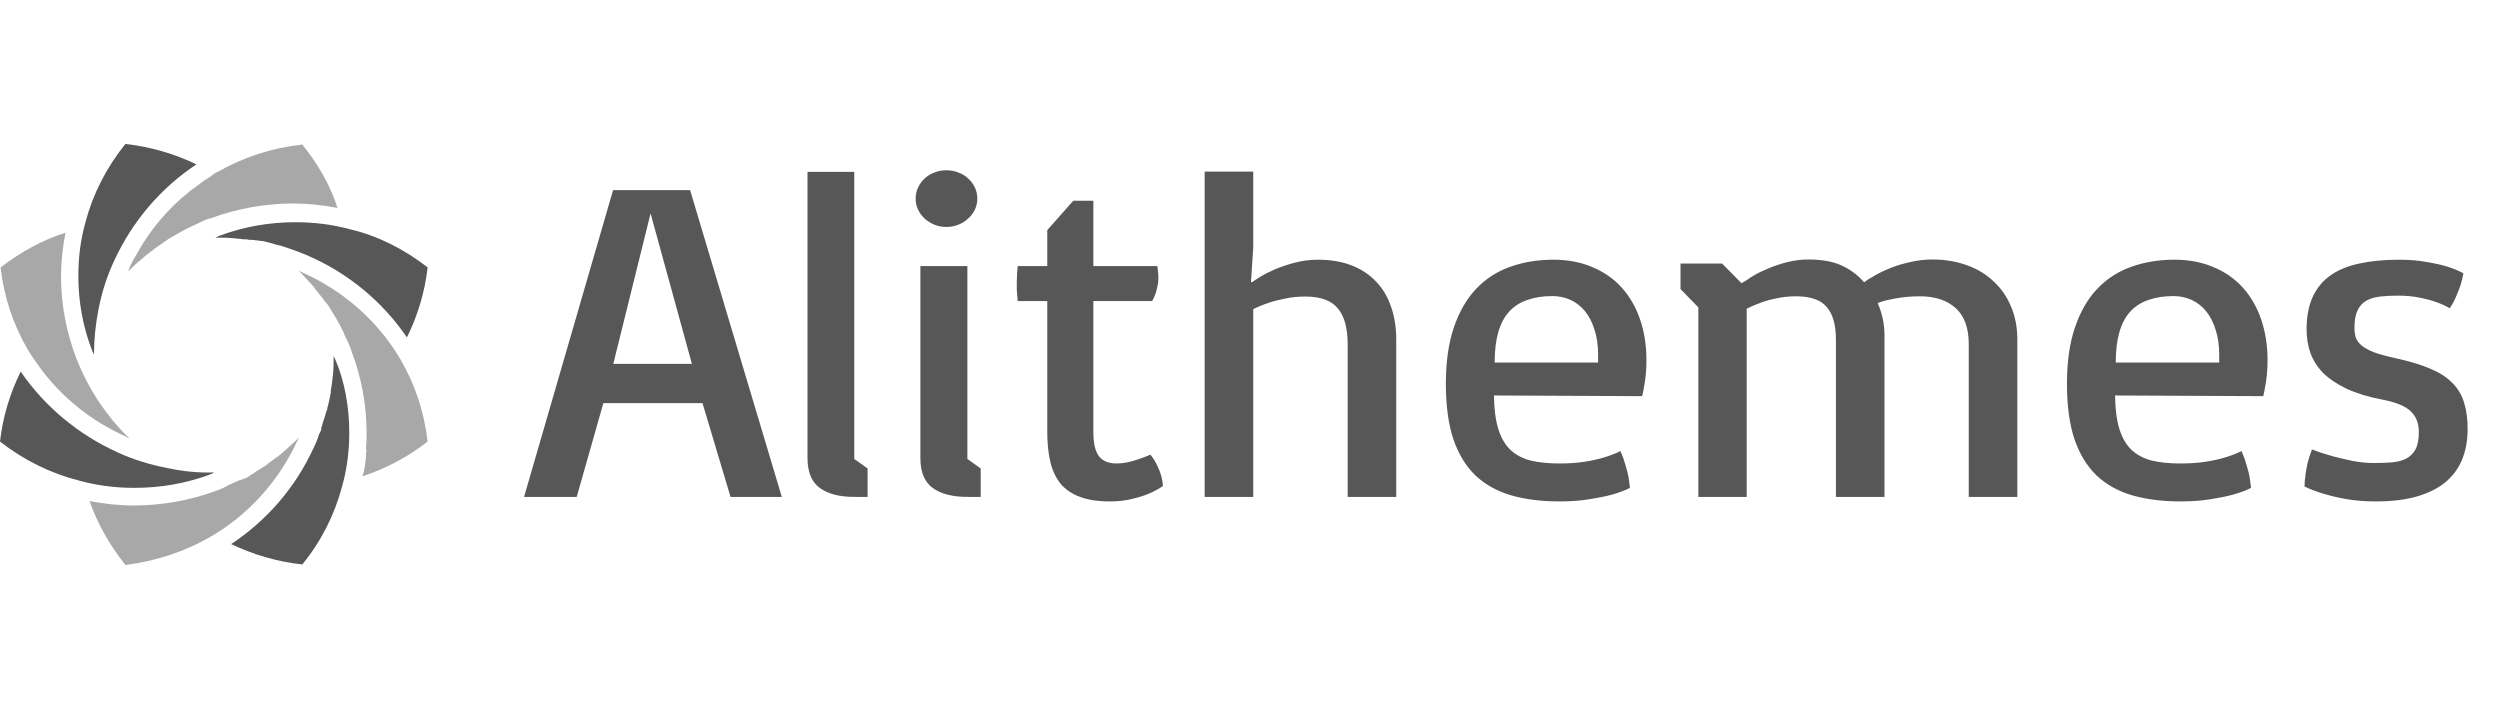 <svg width="268" height="76" viewBox="0 0 268 76" fill="none" xmlns="http://www.w3.org/2000/svg">
<g clip-path="url(#clip0_185_9837)">
<path d="M36.183 22.286C34.623 21.991 33.003 21.814 31.443 21.814C28.443 21.814 25.443 22.345 22.563 23.409H22.503C22.083 23.527 21.723 23.704 21.363 23.881L21.242 23.94C20.883 24.118 20.462 24.295 20.102 24.472L19.983 24.531C19.622 24.709 19.262 24.945 18.902 25.122C18.842 25.181 18.782 25.181 18.722 25.24C18.422 25.417 18.062 25.595 17.762 25.831C17.702 25.831 17.702 25.89 17.582 25.949C16.262 26.835 15.002 27.84 13.802 29.021C13.802 29.021 13.802 29.021 13.742 29.08C13.802 28.962 13.802 28.844 13.862 28.785V28.726C14.102 28.253 14.282 27.781 14.582 27.367C16.022 24.709 18.002 22.345 20.402 20.455C20.523 20.337 20.703 20.218 20.823 20.159C20.942 20.1 21.003 19.982 21.122 19.923C21.183 19.864 21.302 19.805 21.363 19.746C21.543 19.628 21.663 19.509 21.843 19.391C22.083 19.214 22.323 19.096 22.563 18.919C22.863 18.682 23.103 18.505 23.403 18.387C26.103 16.851 29.163 15.847 32.403 15.492C34.083 17.56 35.403 19.864 36.183 22.286Z" fill="#A8A8A8"/>
<path d="M39.239 47.986C39.299 47.454 39.299 46.923 39.299 46.391C39.299 43.437 38.759 40.483 37.679 37.647V37.588C37.559 37.234 37.379 36.879 37.259 36.584C37.199 36.407 37.079 36.229 37.019 36.111C36.959 35.993 36.899 35.816 36.839 35.638L36.779 35.52C36.719 35.461 36.719 35.402 36.659 35.343V35.284C36.599 35.225 36.599 35.107 36.539 35.048C36.479 34.929 36.419 34.811 36.359 34.693L36.299 34.634C36.239 34.457 36.119 34.339 36.059 34.161C35.939 33.984 35.819 33.748 35.699 33.571C35.579 33.393 35.459 33.216 35.339 32.98C35.279 32.921 35.219 32.803 35.159 32.684L35.099 32.625L34.799 32.271C34.679 32.153 34.619 31.976 34.499 31.857C34.379 31.739 34.319 31.621 34.199 31.503C34.139 31.444 34.079 31.385 34.079 31.326C33.959 31.207 33.899 31.089 33.779 30.971L33.659 30.794C33.539 30.676 33.419 30.498 33.299 30.38C32.879 29.908 32.459 29.494 32.039 29.021C32.159 29.081 32.279 29.14 32.399 29.199C36.779 31.148 40.499 34.398 42.9 38.474C44.46 41.133 45.48 44.146 45.84 47.336C43.74 48.99 41.34 50.231 38.879 51.058C38.879 50.999 38.879 50.881 38.939 50.822C38.999 50.645 38.999 50.467 39.059 50.29C39.119 49.758 39.239 49.286 39.239 48.754C39.239 48.577 39.239 48.459 39.299 48.341C39.239 48.222 39.239 48.104 39.239 47.986Z" fill="#A8A8A8"/>
<path d="M32.043 46.922C32.043 46.981 31.983 47.04 31.983 47.04C31.923 47.158 31.923 47.217 31.863 47.276C29.883 51.589 26.582 55.252 22.442 57.615C19.742 59.151 16.682 60.156 13.442 60.569C11.762 58.442 10.442 56.138 9.602 53.716C11.162 54.011 12.782 54.188 14.342 54.188C17.342 54.188 20.342 53.657 23.222 52.593C23.582 52.475 23.942 52.298 24.302 52.121L24.362 52.062C24.542 52.002 24.722 51.884 24.902 51.825C25.022 51.766 25.142 51.707 25.262 51.648H25.322L25.382 51.589H25.442C25.502 51.53 25.622 51.53 25.682 51.471H25.742H25.802C25.922 51.412 25.982 51.353 26.042 51.353C26.102 51.353 26.162 51.294 26.222 51.294H26.282C26.402 51.234 26.582 51.116 26.702 51.057L26.762 50.998C26.762 50.998 26.822 50.939 26.942 50.88C27.062 50.821 27.182 50.762 27.242 50.703L27.302 50.644C27.362 50.644 27.422 50.585 27.482 50.526C27.662 50.407 27.782 50.348 27.962 50.23C28.082 50.112 28.262 50.053 28.442 49.935C28.562 49.817 28.682 49.758 28.802 49.639C29.043 49.462 29.223 49.344 29.462 49.167L29.523 49.108C29.642 49.049 29.762 48.93 29.883 48.871L29.942 48.812C30.062 48.694 30.242 48.576 30.363 48.458C31.082 47.808 31.563 47.394 32.043 46.922Z" fill="#A8A8A8"/>
<path d="M13.863 46.981C13.743 46.922 13.683 46.922 13.563 46.863L13.503 46.804C9.783 45.149 6.543 42.55 4.203 39.301C3.783 38.71 3.363 38.119 3.003 37.528C1.443 34.87 0.423 31.857 0.062 28.666C2.223 27.012 4.563 25.712 7.023 24.944C6.723 26.48 6.543 28.075 6.543 29.611C6.543 32.566 7.083 35.52 8.163 38.355C8.823 40.069 9.663 41.664 10.683 43.2C11.583 44.5 12.603 45.799 13.863 46.981C13.803 46.981 13.803 46.981 13.863 46.981Z" fill="#A8A8A8"/>
<path d="M21.059 17.619C17.219 20.159 14.159 23.763 12.239 27.958C11.459 29.612 10.919 31.325 10.559 33.157C10.258 34.693 10.079 36.347 10.079 37.942V38.001C10.018 37.883 9.959 37.765 9.899 37.647C8.878 35.047 8.398 32.33 8.398 29.553C8.398 27.603 8.638 25.654 9.178 23.763C9.959 20.809 11.399 17.973 13.439 15.433C16.139 15.728 18.719 16.496 21.059 17.619Z" fill="#575757"/>
<path d="M45.843 28.666C45.543 31.325 44.763 33.865 43.623 36.169C41.042 32.388 37.442 29.375 33.182 27.485C32.402 27.13 31.562 26.835 30.722 26.539C30.602 26.48 30.482 26.48 30.362 26.421C30.242 26.362 30.122 26.362 29.942 26.303H29.882C29.642 26.244 29.462 26.185 29.282 26.126C29.102 26.067 28.862 26.008 28.622 25.948C28.382 25.889 28.202 25.83 27.962 25.83C27.842 25.83 27.722 25.771 27.602 25.771H27.542C27.482 25.771 27.482 25.771 27.422 25.771C27.242 25.712 27.062 25.712 26.882 25.712H26.822C26.642 25.712 26.522 25.653 26.342 25.653C26.222 25.653 26.162 25.653 26.102 25.653C25.982 25.653 25.802 25.594 25.622 25.594H25.562C25.382 25.594 25.202 25.535 25.022 25.535C24.422 25.476 23.762 25.476 23.162 25.476H23.102C23.222 25.417 23.342 25.358 23.462 25.299C26.102 24.294 28.862 23.822 31.682 23.822C33.662 23.822 35.642 24.058 37.562 24.59C40.382 25.239 43.263 26.657 45.843 28.666Z" fill="#575757"/>
<path d="M37.442 46.391C37.442 48.341 37.202 50.29 36.662 52.181C35.882 55.135 34.442 58.03 32.402 60.511C29.701 60.216 27.121 59.448 24.781 58.325C28.621 55.785 31.682 52.24 33.602 48.045C33.782 47.691 33.962 47.277 34.082 46.923C34.142 46.745 34.202 46.509 34.322 46.332C34.382 46.214 34.442 46.096 34.442 45.918V45.859C34.502 45.741 34.502 45.623 34.562 45.505V45.446C34.622 45.269 34.682 45.091 34.742 44.914C34.802 44.737 34.862 44.5 34.922 44.323C34.922 44.323 34.922 44.205 34.982 44.146C35.042 44.028 35.042 43.91 35.102 43.791V43.732C35.102 43.673 35.102 43.614 35.162 43.496C35.222 43.319 35.222 43.142 35.282 42.964C35.342 42.787 35.342 42.61 35.402 42.374C35.462 42.196 35.462 42.019 35.462 41.901C35.522 41.605 35.522 41.369 35.582 41.133V41.074C35.582 40.956 35.642 40.778 35.642 40.66V40.601C35.642 40.424 35.702 40.247 35.702 40.069C35.762 39.479 35.762 38.829 35.762 38.238V38.179C35.822 38.297 35.882 38.415 35.942 38.533C36.962 40.897 37.442 43.673 37.442 46.391Z" fill="#575757"/>
<path d="M22.981 50.645C22.861 50.704 22.741 50.763 22.621 50.822C19.981 51.826 17.221 52.299 14.401 52.299C12.421 52.299 10.441 52.063 8.52 51.531C5.46 50.763 2.58 49.345 0 47.336C0.3 44.678 1.08 42.137 2.22 39.833C4.8 43.614 8.46 46.627 12.661 48.518C14.341 49.286 16.081 49.818 17.941 50.172C19.561 50.527 21.241 50.704 22.981 50.645C22.921 50.704 22.921 50.645 22.981 50.645Z" fill="#575757"/>
</g>
<path d="M65.721 20.383H73.979L83.81 53.268H78.313L75.311 43.219H64.68L61.822 53.268H56.18L65.721 20.383ZM74.172 39.005L69.741 22.877L65.745 39.005H74.172ZM86.564 18.421H91.577V49.2L93.006 50.217V53.268H91.626L91.577 53.22V53.268C89.979 53.268 88.744 52.946 87.872 52.3C87 51.654 86.564 50.589 86.564 49.103V18.421ZM101.45 24.33C100.998 24.33 100.571 24.249 100.167 24.088C99.779 23.927 99.433 23.709 99.126 23.434C98.835 23.16 98.601 22.845 98.423 22.49C98.246 22.118 98.157 21.723 98.157 21.303C98.157 20.867 98.246 20.463 98.423 20.092C98.601 19.721 98.835 19.398 99.126 19.124C99.433 18.849 99.779 18.639 100.167 18.494C100.571 18.332 100.998 18.252 101.45 18.252C101.903 18.252 102.33 18.332 102.734 18.494C103.138 18.639 103.485 18.849 103.775 19.124C104.082 19.398 104.324 19.721 104.502 20.092C104.679 20.463 104.768 20.867 104.768 21.303C104.768 21.723 104.679 22.118 104.502 22.49C104.324 22.845 104.082 23.16 103.775 23.434C103.485 23.709 103.138 23.927 102.734 24.088C102.33 24.249 101.903 24.33 101.45 24.33ZM98.666 28.52H103.703V49.2L105.131 50.217V53.268H103.751L103.703 53.22V53.268C102.104 53.268 100.861 52.946 99.973 52.3C99.102 51.654 98.666 50.589 98.666 49.103V28.52ZM112.268 32.273H109.096C109.08 32.095 109.064 31.902 109.048 31.692C109.031 31.514 109.015 31.304 108.999 31.062C108.999 30.82 108.999 30.554 108.999 30.263C108.999 29.972 109.007 29.706 109.023 29.464C109.04 29.206 109.064 28.891 109.096 28.52H112.268V24.669L115.053 21.521H117.208V28.52H124.062C124.094 28.681 124.118 28.875 124.134 29.101C124.167 29.327 124.183 29.545 124.183 29.755C124.183 30.126 124.142 30.465 124.062 30.772C123.997 31.078 123.924 31.345 123.844 31.571C123.747 31.829 123.634 32.063 123.505 32.273H117.208V46.318C117.208 47.497 117.402 48.352 117.79 48.885C118.193 49.418 118.831 49.684 119.703 49.684C120.074 49.684 120.461 49.644 120.865 49.563C121.285 49.467 121.68 49.353 122.052 49.224C122.471 49.079 122.899 48.918 123.335 48.74C123.658 49.16 123.908 49.571 124.086 49.975C124.28 50.379 124.417 50.742 124.498 51.065C124.594 51.436 124.651 51.783 124.667 52.106C124.215 52.413 123.706 52.687 123.141 52.929C122.641 53.139 122.044 53.325 121.349 53.486C120.655 53.664 119.856 53.753 118.952 53.753C117.693 53.753 116.635 53.591 115.78 53.268C114.94 52.962 114.254 52.502 113.721 51.888C113.205 51.258 112.833 50.484 112.607 49.563C112.381 48.627 112.268 47.553 112.268 46.343V32.273ZM129.14 18.397H134.347V26.534L134.105 30.239H134.25C134.363 30.142 134.629 29.964 135.049 29.706C135.485 29.432 136.018 29.157 136.647 28.883C137.293 28.608 138.011 28.366 138.803 28.156C139.61 27.946 140.441 27.841 141.297 27.841C142.653 27.841 143.848 28.043 144.881 28.447C145.93 28.85 146.81 29.432 147.52 30.19C148.231 30.933 148.763 31.829 149.119 32.878C149.49 33.928 149.676 35.106 149.676 36.414V53.268H144.469V36.922C144.469 35.163 144.114 33.871 143.404 33.048C142.709 32.208 141.555 31.789 139.941 31.789C139.166 31.789 138.439 31.861 137.761 32.007C137.099 32.136 136.51 32.289 135.993 32.467C135.396 32.66 134.847 32.886 134.347 33.145V53.268H129.14V18.397ZM154.996 41.136C154.996 38.811 155.279 36.809 155.844 35.13C156.409 33.452 157.2 32.071 158.217 30.989C159.234 29.908 160.445 29.117 161.85 28.616C163.27 28.1 164.828 27.841 166.523 27.841C168.089 27.841 169.486 28.108 170.713 28.64C171.956 29.157 173.005 29.892 173.861 30.844C174.716 31.797 175.37 32.935 175.822 34.259C176.274 35.583 176.5 37.044 176.5 38.642C176.5 39.191 176.476 39.699 176.428 40.167C176.379 40.636 176.323 41.039 176.258 41.378C176.194 41.782 176.121 42.145 176.04 42.468L160.154 42.395C160.171 43.832 160.324 45.027 160.615 45.979C160.905 46.916 161.333 47.658 161.898 48.207C162.479 48.756 163.206 49.144 164.077 49.37C164.949 49.58 165.982 49.684 167.177 49.684C168.194 49.684 169.106 49.62 169.914 49.491C170.721 49.362 171.407 49.208 171.972 49.031C172.618 48.837 173.199 48.611 173.716 48.352C173.958 48.918 174.143 49.442 174.272 49.927C174.418 50.411 174.523 50.831 174.587 51.186C174.652 51.606 174.7 51.977 174.733 52.3C174.2 52.574 173.554 52.816 172.795 53.026C172.15 53.204 171.358 53.365 170.422 53.511C169.486 53.672 168.404 53.753 167.177 53.753C165.24 53.753 163.512 53.535 161.995 53.099C160.493 52.663 159.218 51.953 158.169 50.968C157.135 49.967 156.344 48.667 155.796 47.069C155.263 45.455 154.996 43.477 154.996 41.136ZM171.318 38.86V38.036C171.318 37.019 171.189 36.123 170.931 35.348C170.688 34.557 170.349 33.895 169.914 33.363C169.478 32.83 168.961 32.426 168.364 32.152C167.766 31.877 167.121 31.74 166.426 31.74C165.409 31.74 164.513 31.877 163.738 32.152C162.964 32.41 162.31 32.83 161.777 33.411C161.26 33.976 160.873 34.711 160.615 35.615C160.356 36.519 160.227 37.6 160.227 38.86H171.318ZM180.15 30.989V28.253H184.606L186.689 30.36L187.342 29.972C187.423 29.892 187.657 29.738 188.045 29.512C188.448 29.27 188.949 29.028 189.546 28.786C190.143 28.527 190.813 28.302 191.556 28.108C192.315 27.914 193.082 27.817 193.857 27.817C195.293 27.817 196.472 28.027 197.392 28.447C198.329 28.867 199.144 29.472 199.838 30.263C200.096 30.053 200.476 29.811 200.976 29.537C201.477 29.246 202.05 28.971 202.696 28.713C203.357 28.455 204.068 28.245 204.827 28.084C205.585 27.906 206.352 27.817 207.127 27.817C208.483 27.817 209.718 28.019 210.832 28.423C211.962 28.826 212.923 29.407 213.714 30.166C214.521 30.909 215.143 31.805 215.579 32.854C216.031 33.904 216.257 35.082 216.257 36.39V53.268H211.05V36.898C211.05 35.155 210.582 33.863 209.646 33.024C208.709 32.184 207.434 31.764 205.819 31.764C204.867 31.764 203.971 31.845 203.131 32.007C202.308 32.152 201.695 32.313 201.291 32.491C201.517 33.008 201.695 33.556 201.824 34.138C201.953 34.719 202.017 35.308 202.017 35.905V53.268H196.811V36.414C196.811 34.848 196.488 33.686 195.842 32.927C195.197 32.152 194.091 31.764 192.525 31.764C191.782 31.764 191.088 31.837 190.442 31.982C189.796 32.111 189.239 32.265 188.771 32.443C188.222 32.636 187.714 32.854 187.246 33.096V53.268H182.063V32.951L180.15 30.989ZM221.577 41.136C221.577 38.811 221.86 36.809 222.425 35.13C222.99 33.452 223.781 32.071 224.798 30.989C225.815 29.908 227.026 29.117 228.431 28.616C229.851 28.1 231.409 27.841 233.104 27.841C234.67 27.841 236.067 28.108 237.294 28.64C238.537 29.157 239.586 29.892 240.442 30.844C241.297 31.797 241.951 32.935 242.403 34.259C242.855 35.583 243.081 37.044 243.081 38.642C243.081 39.191 243.057 39.699 243.009 40.167C242.96 40.636 242.904 41.039 242.839 41.378C242.775 41.782 242.702 42.145 242.621 42.468L226.735 42.395C226.752 43.832 226.905 45.027 227.196 45.979C227.486 46.916 227.914 47.658 228.479 48.207C229.06 48.756 229.787 49.144 230.658 49.37C231.53 49.58 232.564 49.684 233.758 49.684C234.775 49.684 235.687 49.62 236.495 49.491C237.302 49.362 237.988 49.208 238.553 49.031C239.199 48.837 239.78 48.611 240.297 48.352C240.539 48.918 240.724 49.442 240.854 49.927C240.999 50.411 241.104 50.831 241.168 51.186C241.233 51.606 241.281 51.977 241.314 52.3C240.781 52.574 240.135 52.816 239.376 53.026C238.731 53.204 237.94 53.365 237.003 53.511C236.067 53.672 234.985 53.753 233.758 53.753C231.821 53.753 230.093 53.535 228.576 53.099C227.074 52.663 225.799 51.953 224.75 50.968C223.717 49.967 222.925 48.667 222.377 47.069C221.844 45.455 221.577 43.477 221.577 41.136ZM237.899 38.86V38.036C237.899 37.019 237.77 36.123 237.512 35.348C237.27 34.557 236.93 33.895 236.495 33.363C236.059 32.83 235.542 32.426 234.945 32.152C234.347 31.877 233.702 31.74 233.007 31.74C231.99 31.74 231.094 31.877 230.319 32.152C229.545 32.41 228.891 32.83 228.358 33.411C227.841 33.976 227.454 34.711 227.196 35.615C226.937 36.519 226.808 37.6 226.808 38.86H237.899ZM247.046 52.154C247.046 51.783 247.078 51.38 247.143 50.944C247.191 50.572 247.264 50.153 247.361 49.684C247.474 49.2 247.635 48.7 247.845 48.183C248.556 48.458 249.298 48.7 250.073 48.91C250.735 49.087 251.453 49.257 252.228 49.418C253.003 49.563 253.77 49.636 254.529 49.636C255.207 49.636 255.837 49.612 256.418 49.563C256.999 49.515 257.499 49.386 257.919 49.176C258.355 48.95 258.694 48.619 258.936 48.183C259.178 47.731 259.299 47.109 259.299 46.318C259.299 45.366 259.001 44.615 258.403 44.066C257.822 43.517 256.805 43.106 255.352 42.831C253.851 42.541 252.584 42.153 251.55 41.669C250.533 41.184 249.702 40.628 249.056 39.998C248.426 39.352 247.966 38.634 247.676 37.843C247.401 37.052 247.264 36.204 247.264 35.3C247.264 33.944 247.482 32.79 247.918 31.837C248.354 30.885 248.983 30.118 249.807 29.537C250.646 28.939 251.679 28.511 252.906 28.253C254.15 27.979 255.57 27.841 257.168 27.841C258.282 27.841 259.267 27.922 260.123 28.084C260.995 28.229 261.721 28.39 262.302 28.568C262.98 28.778 263.57 29.02 264.07 29.294C264.022 29.65 263.933 30.037 263.804 30.457C263.691 30.812 263.537 31.215 263.344 31.668C263.166 32.12 262.924 32.58 262.617 33.048C262.181 32.79 261.681 32.564 261.116 32.37C260.631 32.192 260.05 32.039 259.372 31.91C258.694 31.764 257.919 31.692 257.047 31.692C256.369 31.692 255.74 31.724 255.159 31.789C254.593 31.853 254.101 31.998 253.681 32.224C253.278 32.451 252.963 32.798 252.737 33.266C252.511 33.718 252.398 34.339 252.398 35.13C252.398 35.518 252.446 35.873 252.543 36.196C252.656 36.503 252.866 36.785 253.173 37.044C253.496 37.302 253.94 37.544 254.505 37.77C255.086 37.98 255.853 38.19 256.805 38.4C258.29 38.723 259.526 39.094 260.51 39.514C261.511 39.933 262.302 40.442 262.883 41.039C263.481 41.637 263.901 42.339 264.143 43.146C264.401 43.937 264.53 44.882 264.53 45.979C264.53 47.158 264.345 48.223 263.973 49.176C263.602 50.128 263.021 50.944 262.23 51.622C261.439 52.3 260.422 52.825 259.178 53.196C257.935 53.567 256.434 53.753 254.674 53.753C253.544 53.753 252.511 53.672 251.575 53.511C250.654 53.349 249.855 53.163 249.177 52.954C248.386 52.728 247.676 52.461 247.046 52.154Z" fill="#575757"/>
<defs>
<clipPath id="clip0_185_9837">
<rect width="45.842" height="45.137" fill="white" transform="translate(0 15.432)"/>
</clipPath>
</defs>
</svg>
